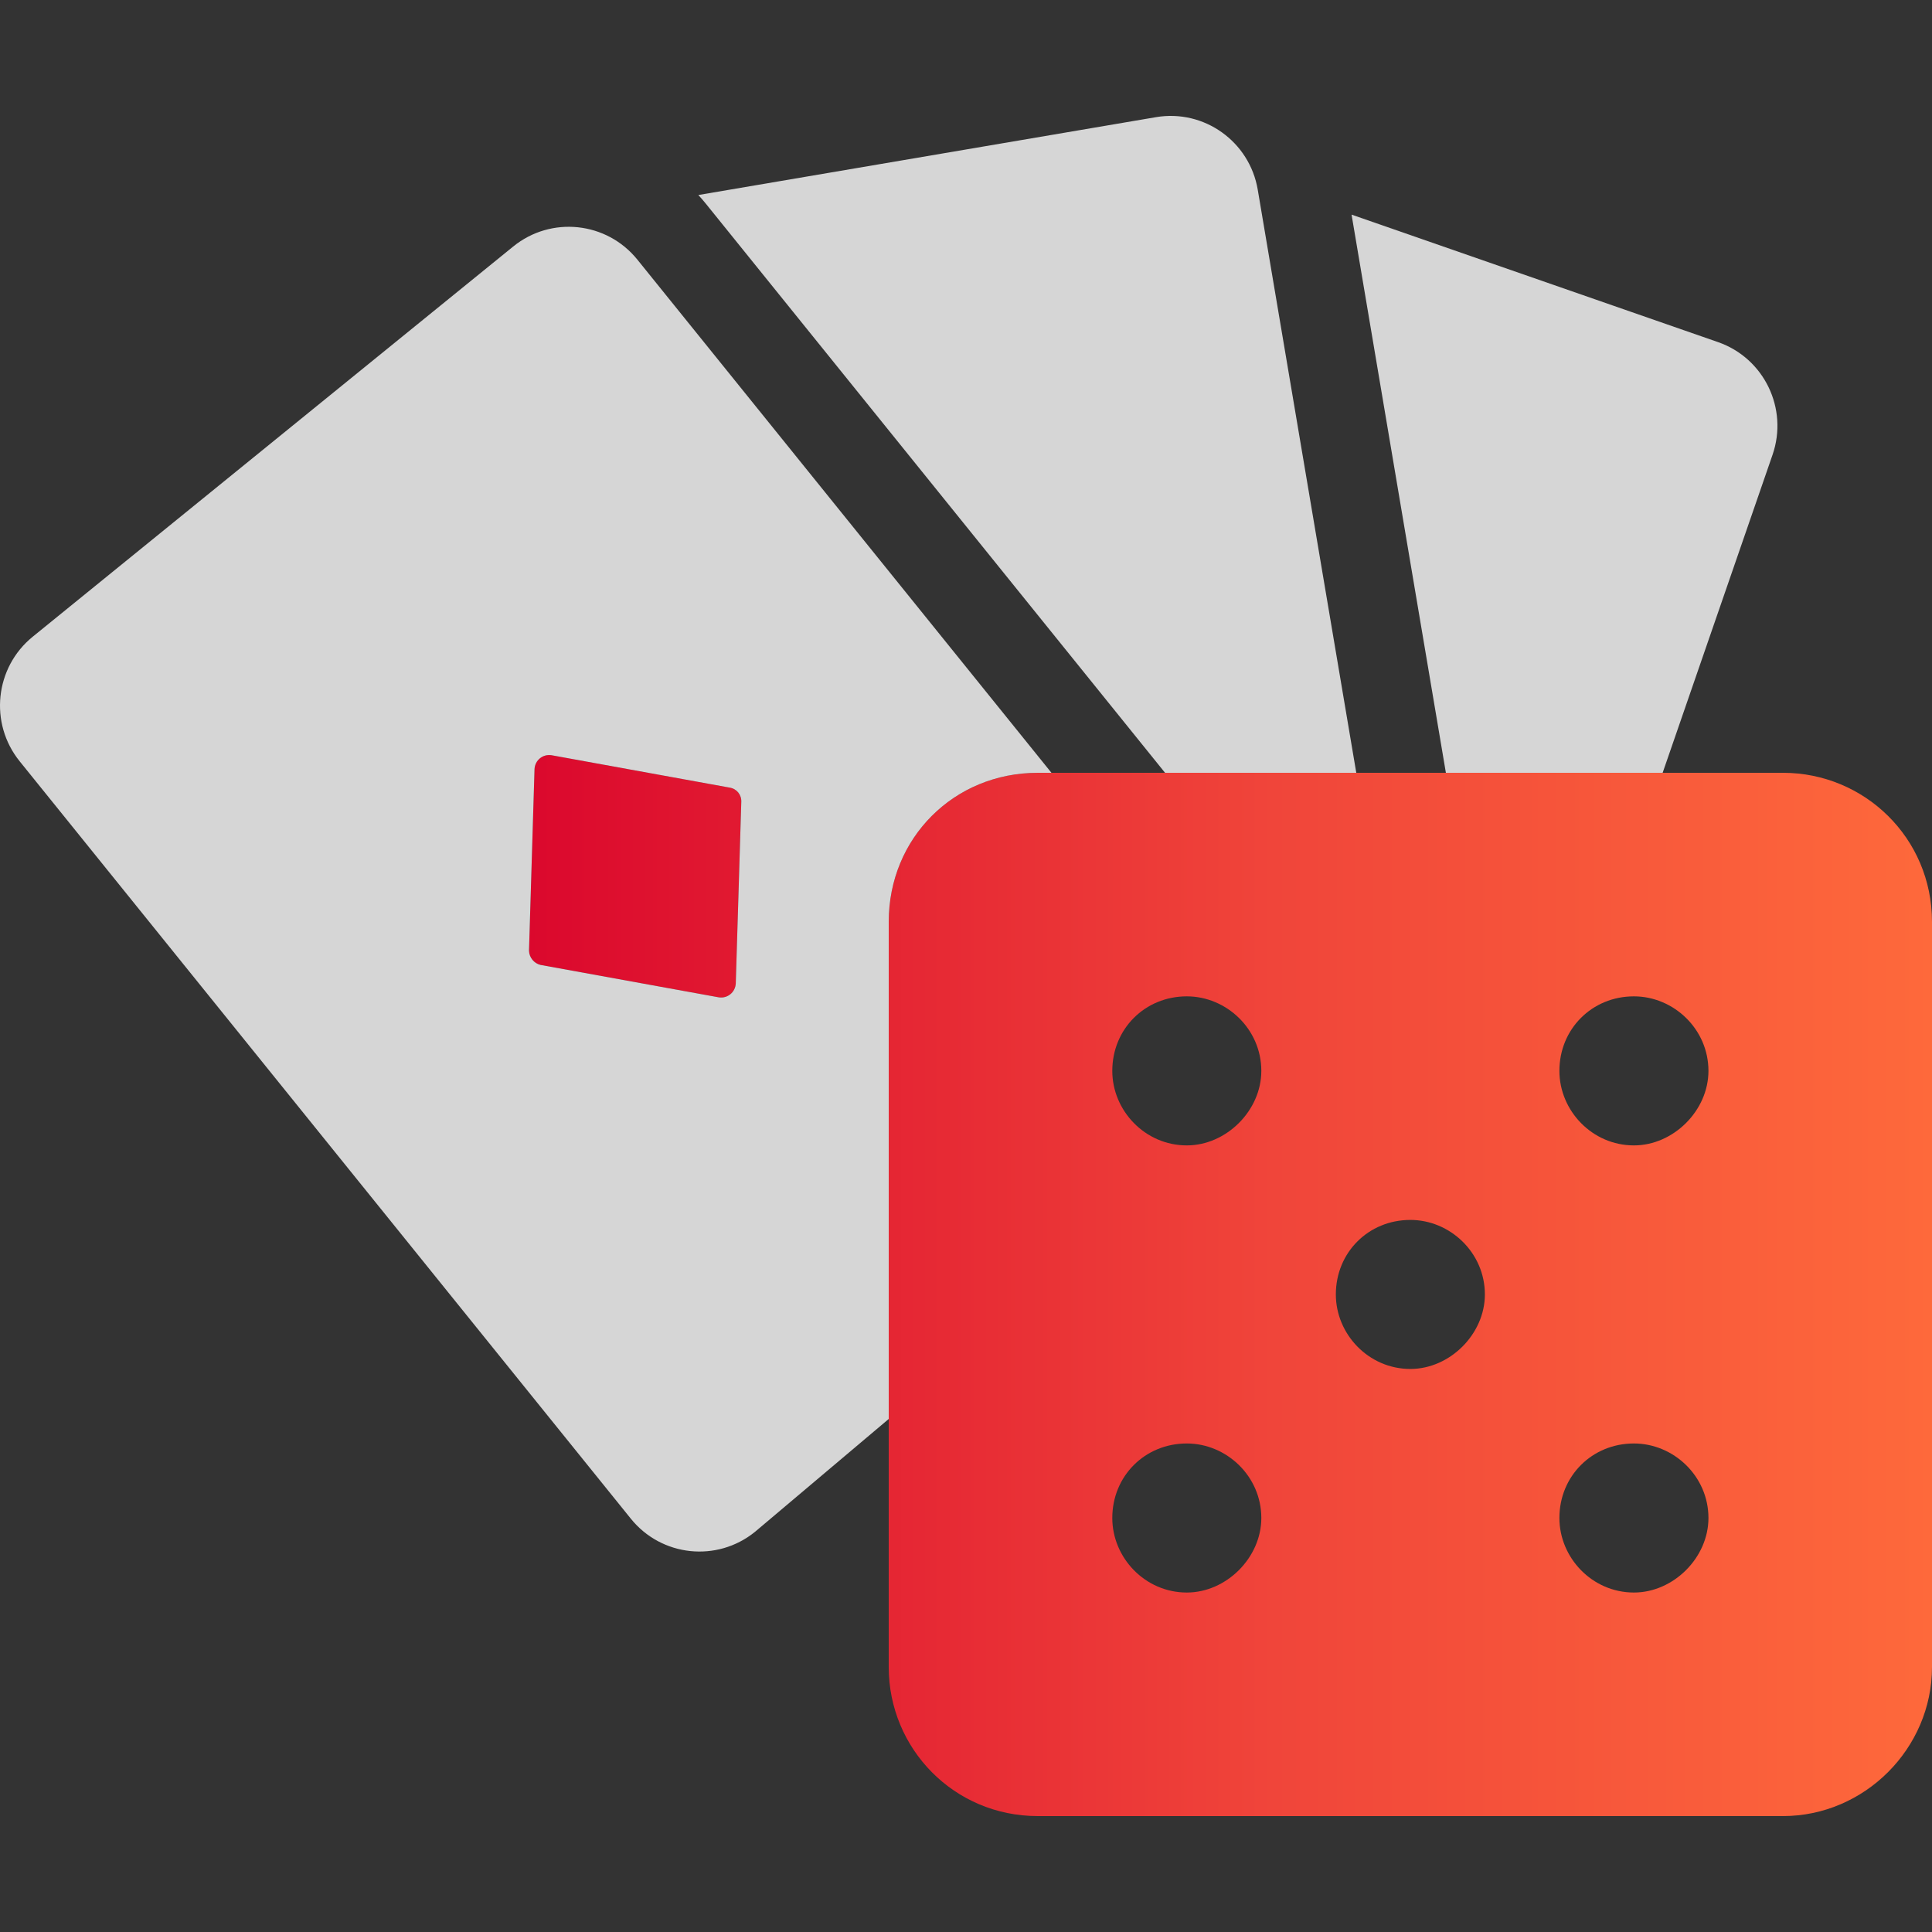 <svg width="100" height="100" viewBox="0 0 100 100" fill="none" xmlns="http://www.w3.org/2000/svg">
<rect x="0" y="0" width="100" height="100" fill="#333333" stroke="none"/>
<path d="M28.546 39.089C28.097 39.02 27.692 39.348 27.667 39.804L27.381 49.205C27.388 49.555 27.639 49.865 27.979 49.945L37.203 51.622C37.653 51.691 38.057 51.363 38.083 50.907L38.368 41.507C38.385 41.137 38.135 40.827 37.771 40.767L28.546 39.089Z" fill="url(#paint0_linear_955_7583)"/>
<path fill-rule="evenodd" clip-rule="evenodd" d="M46 86.286C46 90.504 49.375 94 53.714 94H92.286C96.504 94 100 90.504 100 86.286V47.714C100 43.375 96.504 40 92.286 40H53.714C49.375 40 46 43.375 46 47.714V86.286ZM57.572 55.429C57.572 53.259 59.259 51.571 61.429 51.571C63.478 51.571 65.286 53.259 65.286 55.429C65.286 57.478 63.478 59.286 61.429 59.286C59.259 59.286 57.572 57.478 57.572 55.429ZM57.572 78.571C57.572 76.402 59.259 74.714 61.429 74.714C63.478 74.714 65.286 76.402 65.286 78.571C65.286 80.621 63.478 82.429 61.429 82.429C59.259 82.429 57.572 80.621 57.572 78.571ZM69.143 67C69.143 64.83 70.83 63.143 73 63.143C75.049 63.143 76.857 64.83 76.857 67C76.857 69.049 75.049 70.857 73 70.857C70.83 70.857 69.143 69.049 69.143 67ZM80.714 55.429C80.714 53.259 82.402 51.571 84.571 51.571C86.621 51.571 88.429 53.259 88.429 55.429C88.429 57.478 86.621 59.286 84.571 59.286C82.402 59.286 80.714 57.478 80.714 55.429ZM80.714 78.571C80.714 76.402 82.402 74.714 84.571 74.714C86.621 74.714 88.429 76.402 88.429 78.571C88.429 80.621 86.621 82.429 84.571 82.429C82.402 82.429 80.714 80.621 80.714 78.571Z" fill="url(#paint1_linear_955_7583)"/>
<path d="M60.303 40H70.201L65.101 9.82C64.679 7.323 62.32 5.642 59.831 6.065L36.146 10.094C36.282 10.242 36.415 10.395 36.543 10.554L60.303 40Z" fill="white" fill-opacity="0.8"/>
<path d="M86.058 40H74.839L69.957 11.109L88.926 17.708C91.311 18.538 92.573 21.15 91.746 23.542L86.058 40Z" fill="white" fill-opacity="0.8"/>
<path fill-rule="evenodd" clip-rule="evenodd" d="M54.423 40H53.714C49.375 40 46 43.375 46 47.714V73.446L39.08 79.286C37.118 80.879 34.24 80.576 32.652 78.607L1.018 39.404C-0.57 37.436 -0.267 34.548 1.695 32.955L26.563 12.76C28.525 11.167 31.403 11.471 32.991 13.439L54.423 40ZM27.667 39.804C27.693 39.348 28.097 39.02 28.547 39.09L37.771 40.767C38.135 40.827 38.386 41.138 38.369 41.507L38.083 50.908C38.057 51.363 37.653 51.692 37.204 51.622L27.979 49.945C27.639 49.865 27.389 49.555 27.381 49.205L27.667 39.804Z" fill="white" fill-opacity="0.8"/>
<defs>
<linearGradient id="paint0_linear_955_7583" x1="27.381" y1="94" x2="100" y2="94" gradientUnits="userSpaceOnUse">
<stop stop-color="#DB082D"/>
<stop offset="0.53" stop-color="#F0453A"/>
<stop offset="1" stop-color="#FE693B"/>
</linearGradient>
<linearGradient id="paint1_linear_955_7583" x1="27.381" y1="94" x2="100" y2="94" gradientUnits="userSpaceOnUse">
<stop stop-color="#DB082D"/>
<stop offset="0.53" stop-color="#F0453A"/>
<stop offset="1" stop-color="#FE693B"/>
</linearGradient>
</defs>
</svg>
